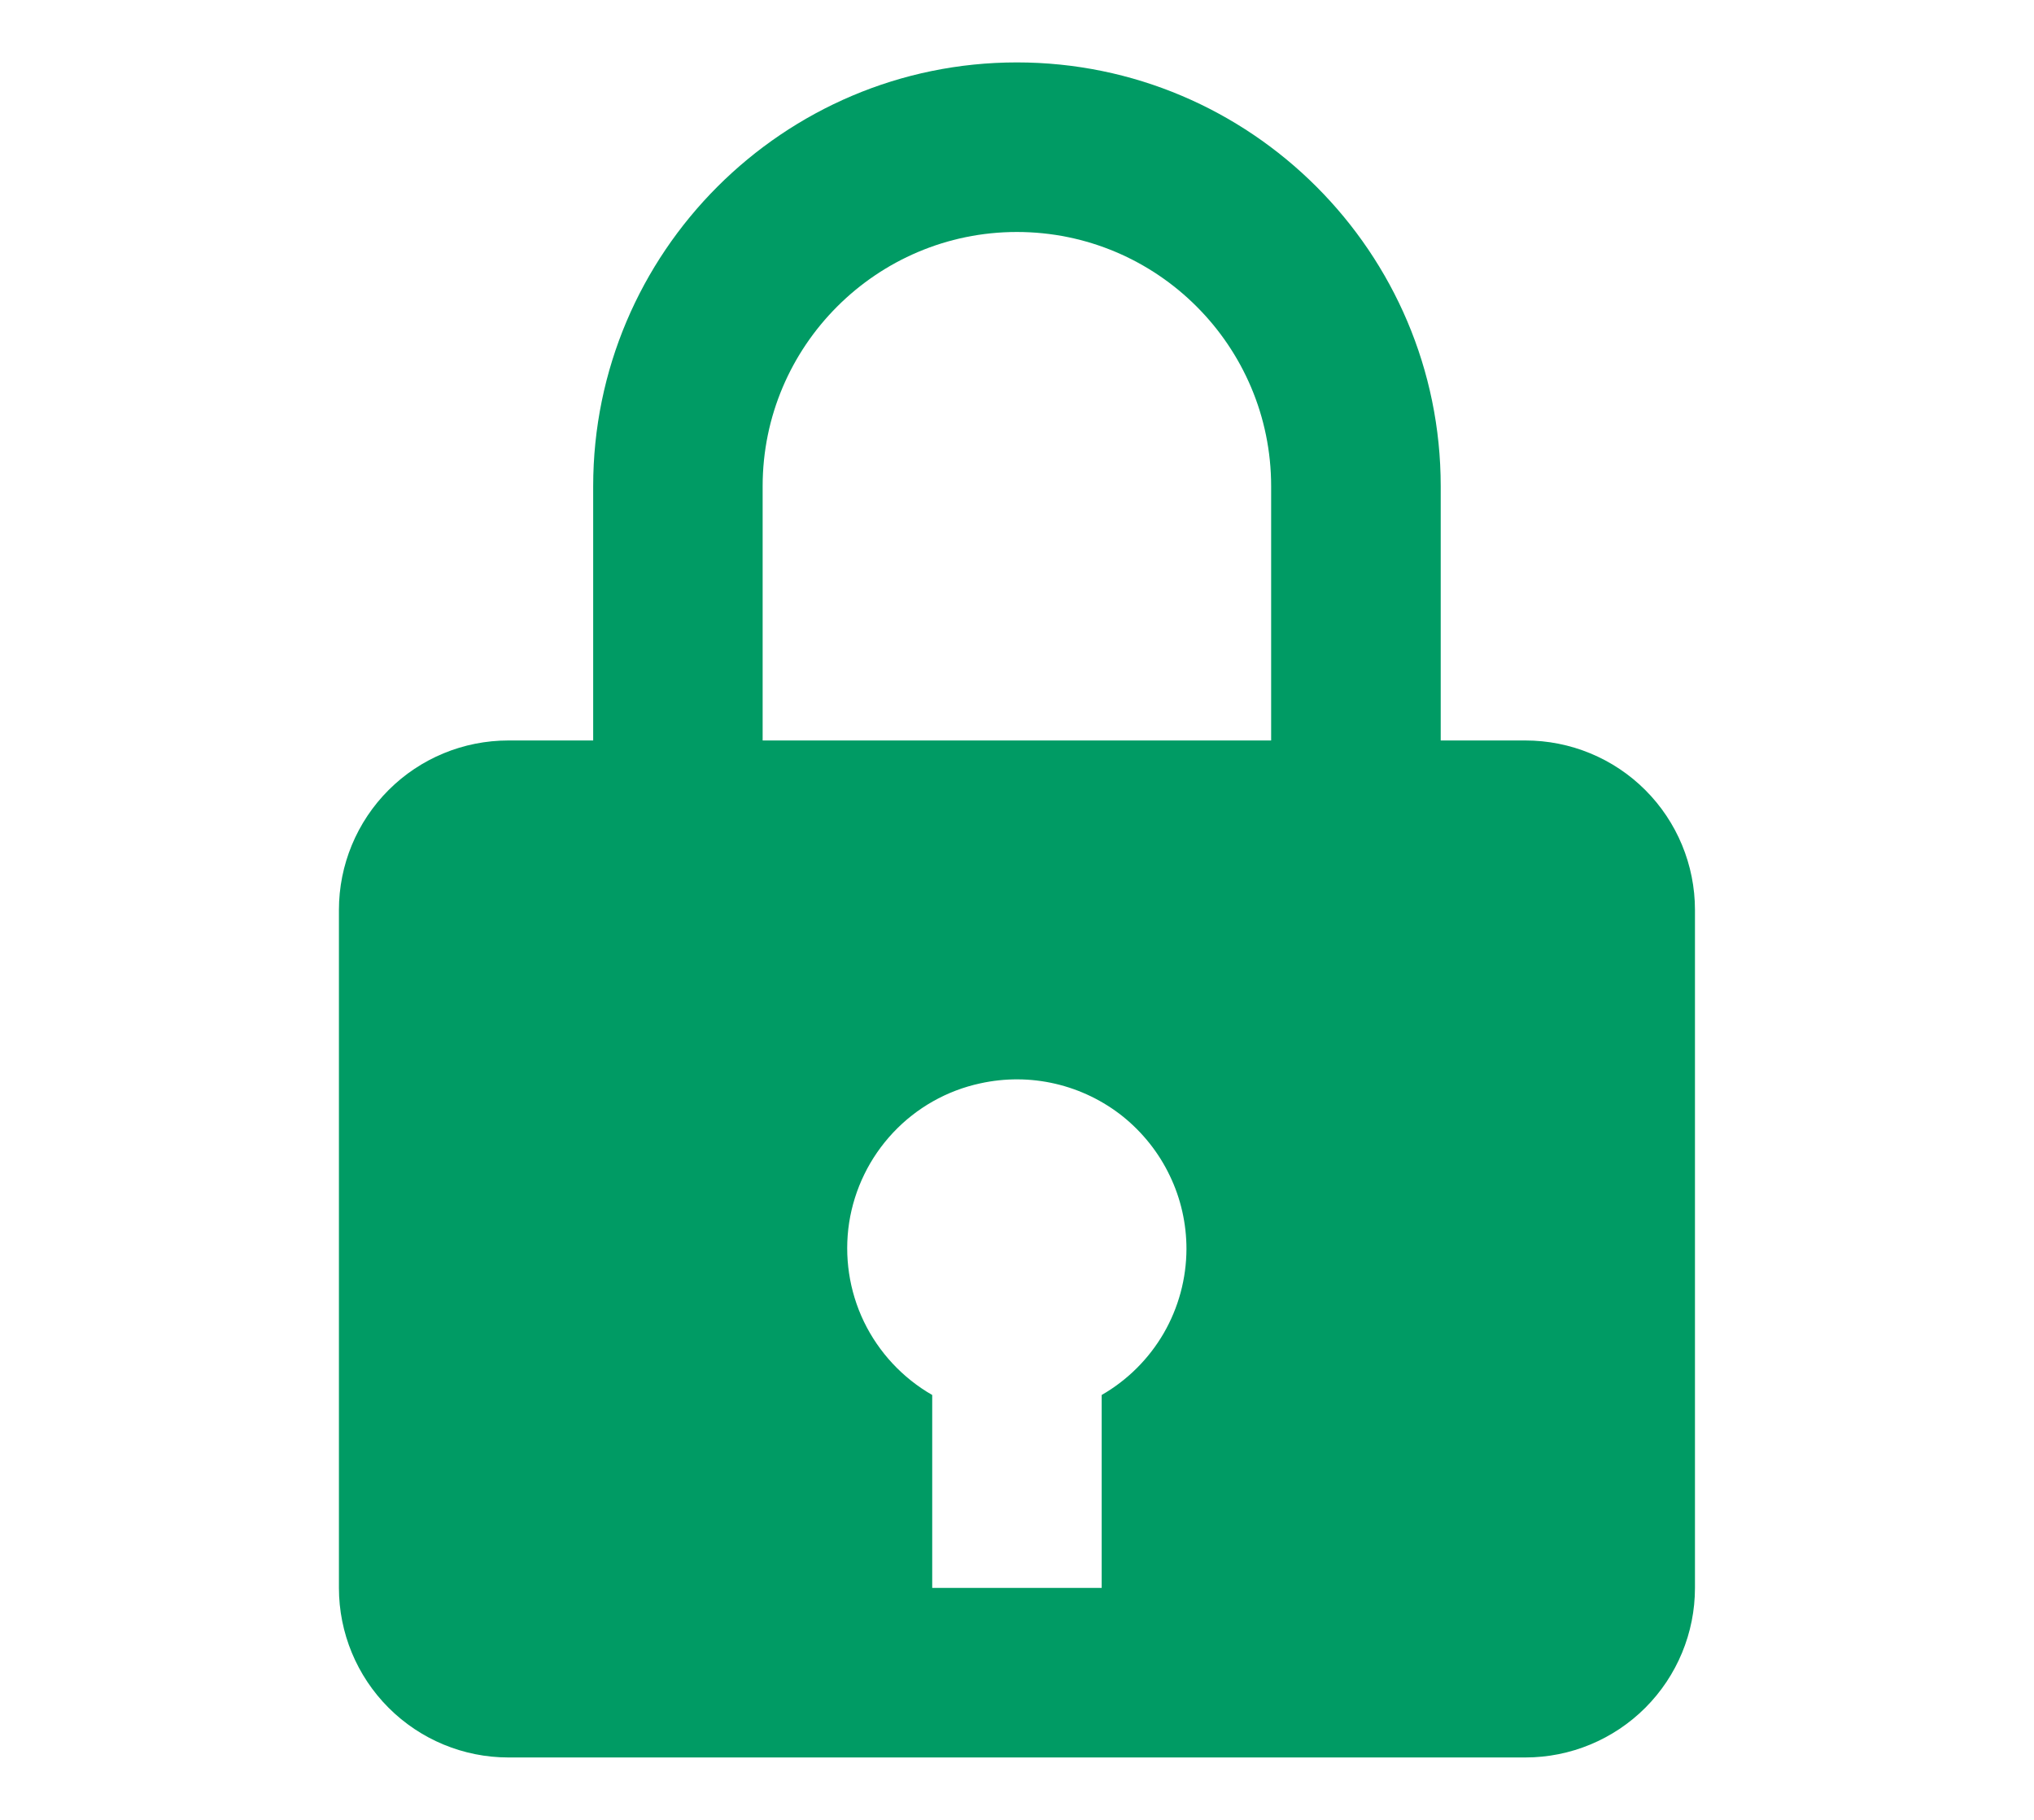 <svg width="19" height="17" viewBox="0 0 19 17" fill="none" xmlns="http://www.w3.org/2000/svg">
<g clip-path="url(#clip0)">
<path d="M9.499 0.583C7.317 0.583 5.541 2.359 5.541 4.542V6.917H4.749C4.329 6.917 3.927 7.083 3.63 7.38C3.333 7.677 3.166 8.08 3.166 8.5V14.833C3.166 15.253 3.333 15.656 3.63 15.953C3.927 16.25 4.329 16.417 4.749 16.417H14.249C14.669 16.417 15.072 16.25 15.369 15.953C15.666 15.656 15.833 15.253 15.833 14.833V8.5C15.833 8.08 15.666 7.677 15.369 7.38C15.072 7.083 14.669 6.917 14.249 6.917H13.458V4.542C13.458 2.359 11.682 0.583 9.499 0.583ZM7.124 4.542C7.124 3.232 8.19 2.167 9.499 2.167C10.809 2.167 11.874 3.232 11.874 4.542V6.917H7.124V4.542ZM10.291 13.031V14.833H8.708V13.031C8.431 12.872 8.209 12.633 8.07 12.346C7.932 12.059 7.884 11.736 7.932 11.421C7.981 11.106 8.124 10.813 8.343 10.58C8.561 10.348 8.845 10.187 9.157 10.12C9.388 10.069 9.628 10.07 9.859 10.124C10.09 10.178 10.306 10.283 10.491 10.431C10.675 10.58 10.825 10.768 10.927 10.982C11.03 11.195 11.083 11.43 11.083 11.667C11.082 11.944 11.009 12.215 10.87 12.455C10.731 12.694 10.531 12.893 10.291 13.031Z" fill="#009B64"/>
</g>
<defs>
<clipPath id="clip0">
<rect width="19" height="17" fill="white"/>
</clipPath>
</defs>
</svg>
